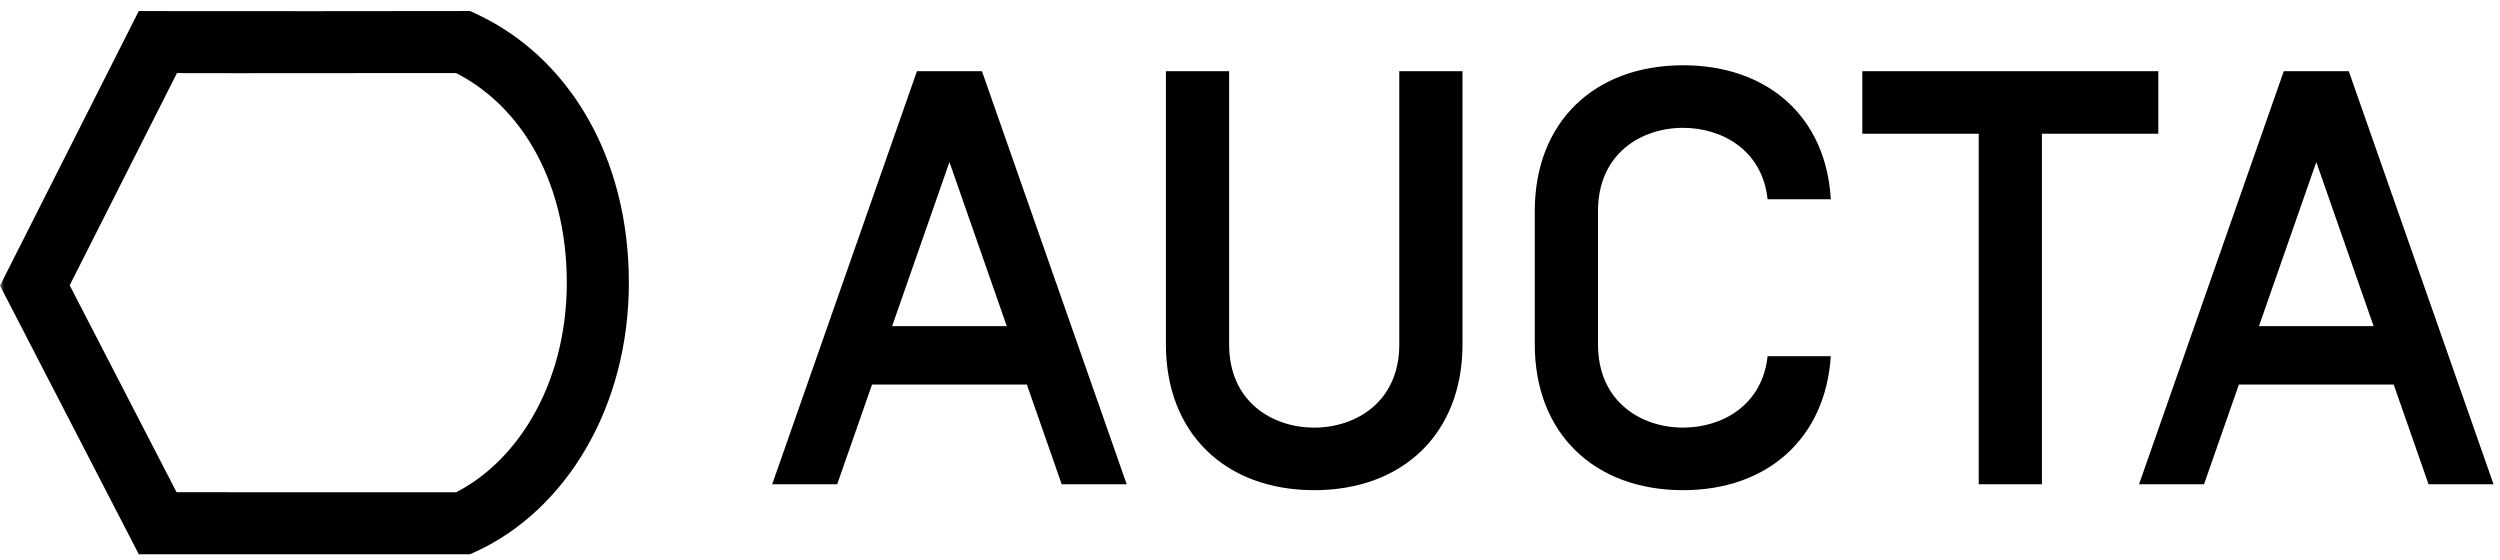 <svg width="317" height="71" viewBox="0 0 317 71" fill="none" xmlns="http://www.w3.org/2000/svg">
<g clip-path="url(#clip0_385_326)">
<mask id="mask0_385_326" style="mask-type:luminance" maskUnits="userSpaceOnUse" x="0" y="0" width="317" height="71">
<path d="M317 0H0V71H317V0Z" fill="white"/>
</mask>
<g mask="url(#mask0_385_326)">
<path d="M106.155 61.405L110.575 48.759H130.204L134.624 61.405H142.865L124.51 9.025H116.269L97.914 61.405H106.155ZM127.657 41.351H113.123L120.39 20.549L127.657 41.351ZM166.64 62.154C177.878 62.154 185.445 54.97 185.445 43.671V9.025H177.429V43.671C177.429 51.004 171.885 54.222 166.64 54.222C161.396 54.222 155.852 51.004 155.852 43.671V9.025H147.836V43.671C147.836 54.97 155.403 62.154 166.64 62.154ZM213.415 62.154C224.13 62.154 231.471 55.569 232.145 45.167H224.13C223.455 51.453 218.285 54.222 213.415 54.222C208.172 54.222 202.627 51.004 202.627 43.671V26.759C202.627 19.426 208.172 16.209 213.415 16.209C218.285 16.209 223.455 18.977 224.13 25.263H232.145C231.546 14.787 224.13 8.277 213.415 8.277C202.178 8.277 194.61 15.46 194.61 26.759V43.671C194.61 54.97 202.178 62.154 213.415 62.154ZM258.917 61.405V16.957H273.676V9.025H236.141V16.957H250.902V61.405H258.917ZM279.47 61.405L283.891 48.759H303.52L307.941 61.405H316.181L297.825 9.025H289.585L271.23 61.405H279.47ZM300.972 41.351H286.438L293.706 20.549L300.972 41.351Z" fill="currentColor"/>
<path d="M60.405 1.768L59.611 1.398L39.877 1.417L22.036 1.409L17.597 1.398L0 36.218L17.598 70.279H59.614L60.4 69.915C66.037 67.31 70.843 62.779 74.256 56.949C77.822 50.857 79.74 43.575 79.74 35.839C79.74 27.973 77.88 20.706 74.347 14.671C70.984 8.925 66.188 4.463 60.405 1.768ZM57.83 9.261L58.413 9.57C62.129 11.615 65.253 14.71 67.553 18.639C70.36 23.435 71.869 29.331 71.869 35.839C71.869 42.2 70.312 48.11 67.461 52.98L67.06 53.645C64.745 57.365 61.733 60.291 58.316 62.164L57.832 62.417L22.39 62.415L8.836 36.177L22.436 9.268L29.698 9.279L57.83 9.261Z" fill="currentColor"/>
</g>
</g>
<defs>
<clipPath id="clip0_385_326">
<rect width="317" height="71" fill="white"/>
</clipPath>
</defs>
</svg>
